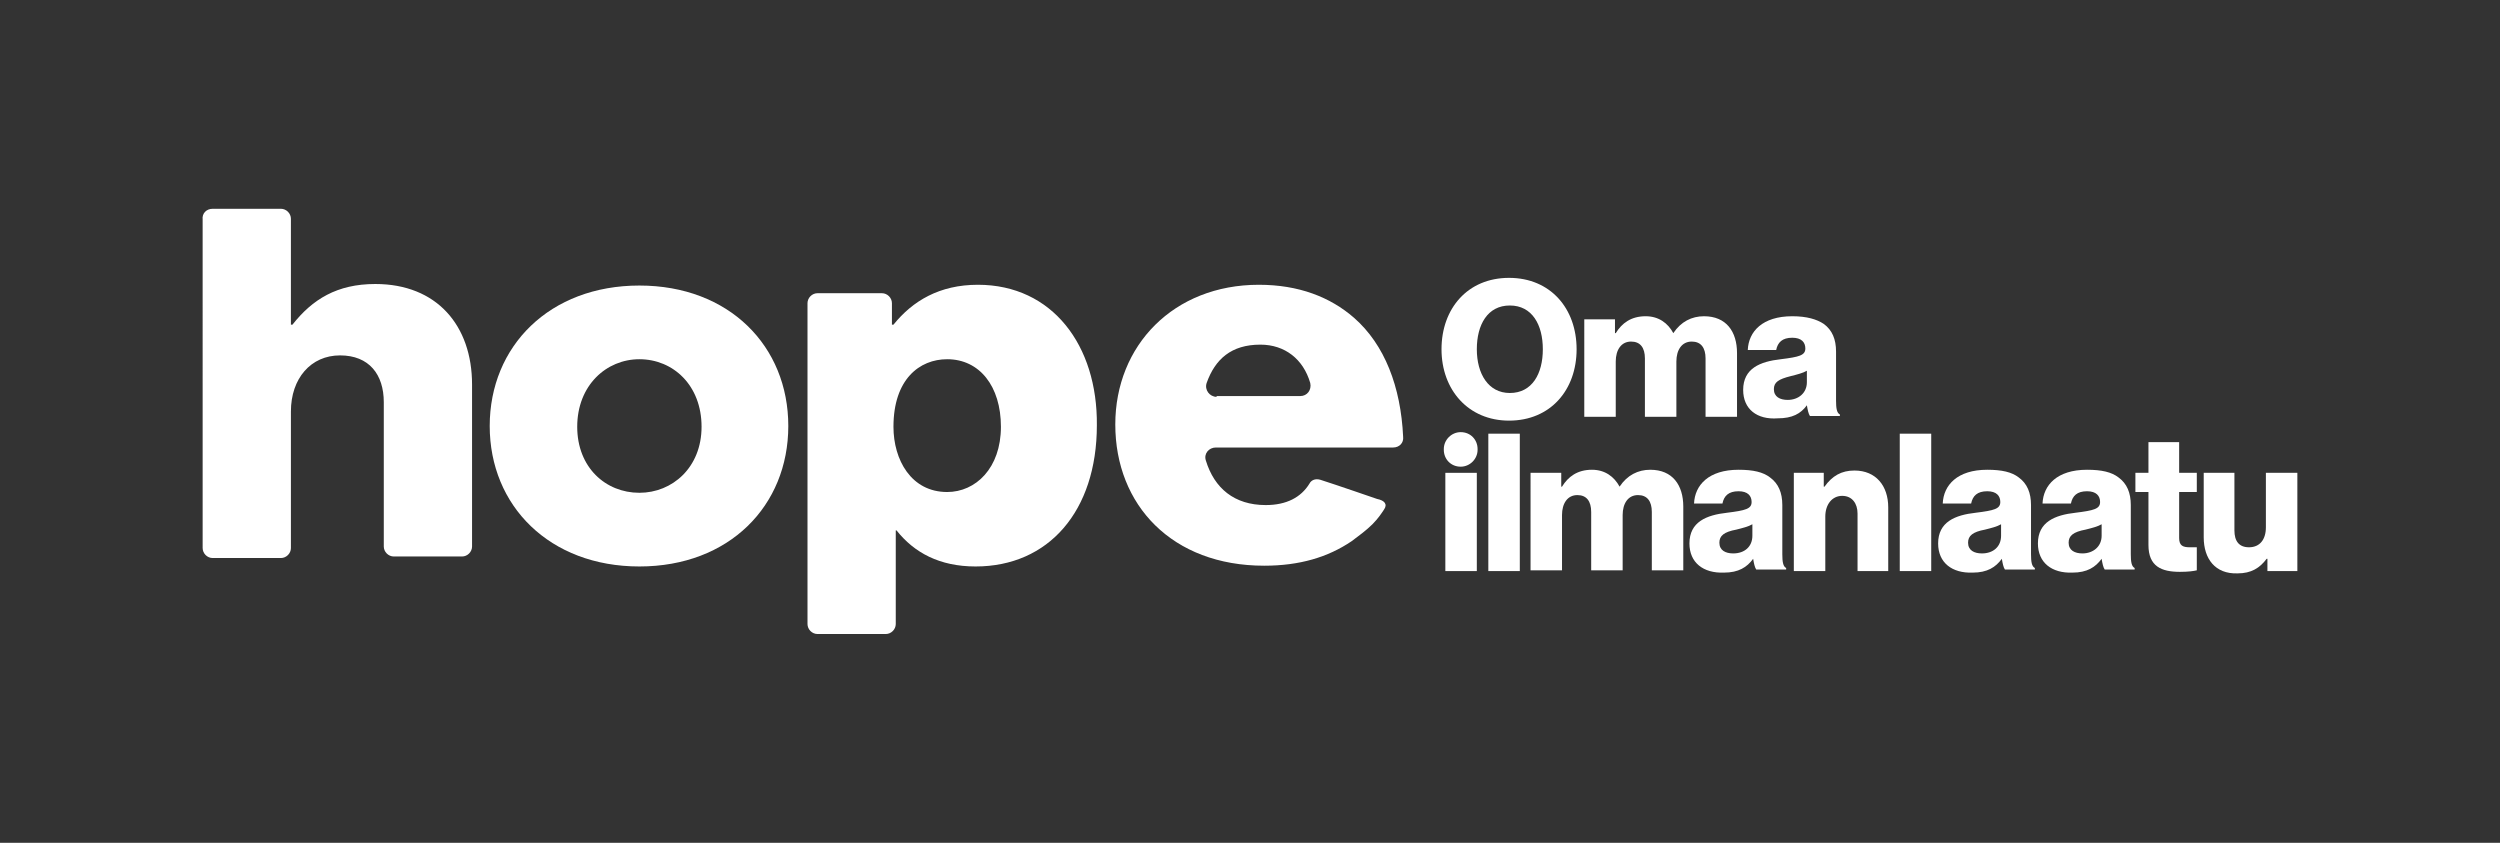 <?xml version="1.0" encoding="utf-8"?>
<!-- Generator: Adobe Illustrator 24.3.0, SVG Export Plug-In . SVG Version: 6.00 Build 0)  -->
<svg version="1.1" id="Layer_1" xmlns="http://www.w3.org/2000/svg" xmlns:xlink="http://www.w3.org/1999/xlink" x="0px" y="0px"
	 viewBox="0 0 325.7 109.8" style="enable-background:new 0 0 325.7 109.8;" xml:space="preserve">
<rect x="0" y="0" width="325.7" height="109.8" fill="#333333" stroke="none"/>
<style type="text/css">
	.st0{fill:#FFFFFF;}
</style>
<g>
	<path class="st0" d="M176.4,41.4c-3.1-2.7-7.2-4.3-12.4-4.3c-11.1,0-18.7,7.9-18.7,18.2c0,10.5,7.4,18.4,19.4,18.4
		c4.6,0,8.3-1.1,11.4-3.2c0.8-0.6,1.9-1.4,2.7-2.2c0.8-0.8,1.3-1.6,1.5-1.9c0.5-0.7,0.1-1.2-0.9-1.4c0,0-5.5-1.9-7.4-2.5
		c-0.7-0.2-1.2,0.1-1.4,0.5c-1.1,1.8-3,2.8-5.7,2.8c-4.1,0-6.7-2.2-7.8-5.8c-0.3-0.9,0.4-1.7,1.3-1.7h23.1c0.8,0,1.4-0.6,1.3-1.4
		C182.5,50.4,180.4,44.9,176.4,41.4 M158.5,51.7c-0.9,0-1.6-0.9-1.3-1.8c1.1-3.1,3.2-5,7-5c3.2,0,5.6,1.9,6.5,5
		c0.2,0.9-0.4,1.7-1.3,1.7H158.5z"/>
	<path class="st0" d="M83.3,37.2c-11.7,0-19.5,7.9-19.5,18.3c0,10.4,7.8,18.3,19.5,18.3c11.7,0,19.4-7.9,19.4-18.3
		C102.7,45.1,95,37.2,83.3,37.2 M83.3,64.2c-4.4,0-8.1-3.3-8.1-8.6c0-5.4,3.8-8.8,8.1-8.8c4.4,0,8.1,3.4,8.1,8.8
		C91.4,60.9,87.6,64.2,83.3,64.2"/>
	<path class="st0" d="M27.7,27.2h8.9c0.7,0,1.3,0.6,1.3,1.3v13.8h0.2c2.6-3.3,5.8-5.3,10.8-5.3c8,0,12.6,5.4,12.6,13.1v21.1
		c0,0.7-0.6,1.3-1.3,1.3h-8.9c-0.7,0-1.3-0.6-1.3-1.3V52.4c0-3.6-1.9-6.1-5.7-6.1c-3.8,0-6.4,3-6.4,7.3v17.8c0,0.7-0.6,1.3-1.3,1.3
		h-8.9c-0.7,0-1.3-0.6-1.3-1.3V28.6C26.3,27.8,26.9,27.2,27.7,27.2"/>
	<path class="st0" d="M127.4,37.1c-5,0-8.5,2.1-11,5.2h-0.2v-2.8c0-0.7-0.6-1.3-1.3-1.3h-8.4c-0.7,0-1.3,0.6-1.3,1.3v41.8
		c0,0.7,0.6,1.3,1.3,1.3h8.9c0.7,0,1.3-0.6,1.3-1.3V69.1h0.1c2.3,2.9,5.6,4.7,10.3,4.7c9.5,0,15.8-7.2,15.8-18.4
		C143,45,137.1,37.1,127.4,37.1 M123.4,64.1c-4.7,0-7-4.2-7-8.5c0-6.2,3.4-8.8,7-8.8c4.2,0,7,3.5,7,8.8
		C130.4,61,127.1,64.1,123.4,64.1"/>
	<g>
		<path class="st0" d="M190.3,56.3c1.3,0,2.2,1,2.2,2.2v0.1c0,1.2-1,2.2-2.2,2.2c-1.3,0-2.2-1-2.2-2.2v-0.1
			C188.1,57.3,189.1,56.3,190.3,56.3"/>
		<path class="st0" d="M187.8,45.5c0-5.3,3.4-9.3,8.8-9.3c5.4,0,8.8,4,8.8,9.3s-3.4,9.3-8.8,9.3C191.3,54.8,187.8,50.8,187.8,45.5z
			 M201,45.5c0-3.2-1.4-5.7-4.3-5.7c-2.9,0-4.3,2.5-4.3,5.7c0,3.2,1.5,5.7,4.3,5.7C199.6,51.2,201,48.7,201,45.5z"/>
		<path class="st0" d="M206.5,41.6h3.9v1.8h0.1c0.8-1.3,2-2.2,3.9-2.2c1.7,0,2.9,0.9,3.6,2.2h0c1-1.5,2.4-2.2,4-2.2
			c2.9,0,4.3,2,4.3,4.8v8.3h-4.1v-7.6c0-1.4-0.6-2.2-1.8-2.2c-1.3,0-2,1.1-2,2.6v7.2h-4.1v-7.6c0-1.4-0.6-2.2-1.8-2.2
			c-1.3,0-2,1.1-2,2.6v7.2h-4.1V41.6z"/>
		<path class="st0" d="M227.1,50.8c0-2.8,2.2-3.7,4.9-4c2.4-0.3,3.2-0.5,3.2-1.4c0-0.8-0.5-1.4-1.7-1.4c-1.3,0-1.9,0.6-2.1,1.6h-3.7
			c0.1-2.4,1.9-4.4,5.8-4.4c1.9,0,3.2,0.4,4.1,1c1.1,0.8,1.6,2,1.6,3.6v6.4c0,1,0.1,1.6,0.5,1.8v0.2h-3.9c-0.2-0.3-0.3-0.8-0.4-1.4
			h0c-0.8,1.1-1.9,1.7-3.8,1.7C228.9,54.7,227.1,53.3,227.1,50.8z M235.4,49.8v-1.5c-0.5,0.3-1.3,0.5-2.1,0.7
			c-1.6,0.4-2.2,0.8-2.2,1.7c0,1,0.8,1.4,1.8,1.4C234.3,52.1,235.4,51.2,235.4,49.8z"/>
		<path class="st0" d="M188.3,61.6h4.1v12.8h-4.1V61.6z"/>
		<path class="st0" d="M193.9,56.5h4.1v17.9h-4.1V56.5z"/>
		<path class="st0" d="M199.5,61.6h3.9v1.8h0.1c0.8-1.3,2-2.2,3.9-2.2c1.7,0,2.9,0.9,3.6,2.2h0c1-1.5,2.4-2.2,4-2.2
			c2.9,0,4.3,2,4.3,4.8v8.3h-4.1v-7.6c0-1.4-0.6-2.2-1.8-2.2c-1.3,0-2,1.1-2,2.6v7.2h-4.1v-7.6c0-1.4-0.6-2.2-1.8-2.2
			c-1.3,0-2,1.1-2,2.6v7.2h-4.1V61.6z"/>
		<path class="st0" d="M220.1,70.8c0-2.8,2.2-3.7,4.9-4c2.4-0.3,3.2-0.5,3.2-1.4c0-0.8-0.5-1.4-1.7-1.4c-1.3,0-1.9,0.6-2.1,1.6h-3.7
			c0.1-2.4,1.9-4.4,5.8-4.4c1.9,0,3.2,0.3,4.1,1c1.1,0.8,1.6,2,1.6,3.6v6.4c0,1,0.1,1.6,0.5,1.8v0.2h-3.9c-0.2-0.3-0.3-0.8-0.4-1.4
			h0c-0.8,1.1-1.9,1.8-3.8,1.8C221.9,74.7,220.1,73.3,220.1,70.8z M228.3,69.8v-1.5c-0.5,0.3-1.3,0.5-2.1,0.7
			c-1.6,0.3-2.2,0.8-2.2,1.7c0,1,0.8,1.4,1.8,1.4C227.3,72.1,228.3,71.2,228.3,69.8z"/>
		<path class="st0" d="M233.7,61.6h3.9v1.8h0.1c1-1.4,2.2-2.1,3.9-2.1c2.8,0,4.4,2,4.4,4.8v8.3H242v-7.5c0-1.3-0.7-2.3-2-2.3
			c-1.3,0-2.2,1.1-2.2,2.7v7.1h-4.1V61.6z"/>
		<path class="st0" d="M247.5,56.5h4.1v17.9h-4.1V56.5z"/>
		<path class="st0" d="M252.5,70.8c0-2.8,2.2-3.7,4.9-4c2.4-0.3,3.2-0.5,3.2-1.4c0-0.8-0.5-1.4-1.7-1.4c-1.3,0-1.9,0.6-2.1,1.6h-3.7
			c0.1-2.4,1.9-4.4,5.8-4.4c1.9,0,3.2,0.3,4.1,1c1.1,0.8,1.6,2,1.6,3.6v6.4c0,1,0.1,1.6,0.5,1.8v0.2h-3.9c-0.2-0.3-0.3-0.8-0.4-1.4
			h0c-0.8,1.1-1.9,1.8-3.8,1.8C254.3,74.7,252.5,73.3,252.5,70.8z M260.7,69.8v-1.5c-0.5,0.3-1.3,0.5-2.1,0.7
			c-1.6,0.3-2.2,0.8-2.2,1.7c0,1,0.8,1.4,1.8,1.4C259.7,72.1,260.7,71.2,260.7,69.8z"/>
		<path class="st0" d="M265.5,70.8c0-2.8,2.2-3.7,4.9-4c2.4-0.3,3.2-0.5,3.2-1.4c0-0.8-0.5-1.4-1.7-1.4c-1.3,0-1.9,0.6-2.1,1.6h-3.7
			c0.1-2.4,1.9-4.4,5.8-4.4c1.9,0,3.2,0.3,4.1,1c1.1,0.8,1.6,2,1.6,3.6v6.4c0,1,0.1,1.6,0.5,1.8v0.2h-3.9c-0.2-0.3-0.3-0.8-0.4-1.4
			h0c-0.8,1.1-1.9,1.8-3.8,1.8C267.3,74.7,265.5,73.3,265.5,70.8z M273.8,69.8v-1.5c-0.5,0.3-1.3,0.5-2.1,0.7
			c-1.6,0.3-2.2,0.8-2.2,1.7c0,1,0.8,1.4,1.8,1.4C272.7,72.1,273.8,71.2,273.8,69.8z"/>
		<path class="st0" d="M279.9,71v-6.9h-1.7v-2.5h1.7v-4h4v4h2.3v2.5h-2.3v6c0,1,0.5,1.2,1.4,1.2c0.3,0,0.8,0,0.9,0v3
			c-0.4,0.1-1.1,0.2-2.2,0.2C281.6,74.5,279.9,73.8,279.9,71z"/>
		<path class="st0" d="M287.1,70v-8.4h4v7.5c0,1.4,0.6,2.2,1.9,2.2c1.4,0,2.2-1,2.2-2.6v-7.1h4.1v12.8h-3.9v-1.6h-0.1
			c-0.9,1.2-2,1.9-3.8,1.9C288.6,74.8,287.1,72.8,287.1,70z"/>
	</g>
</g>
</svg>
